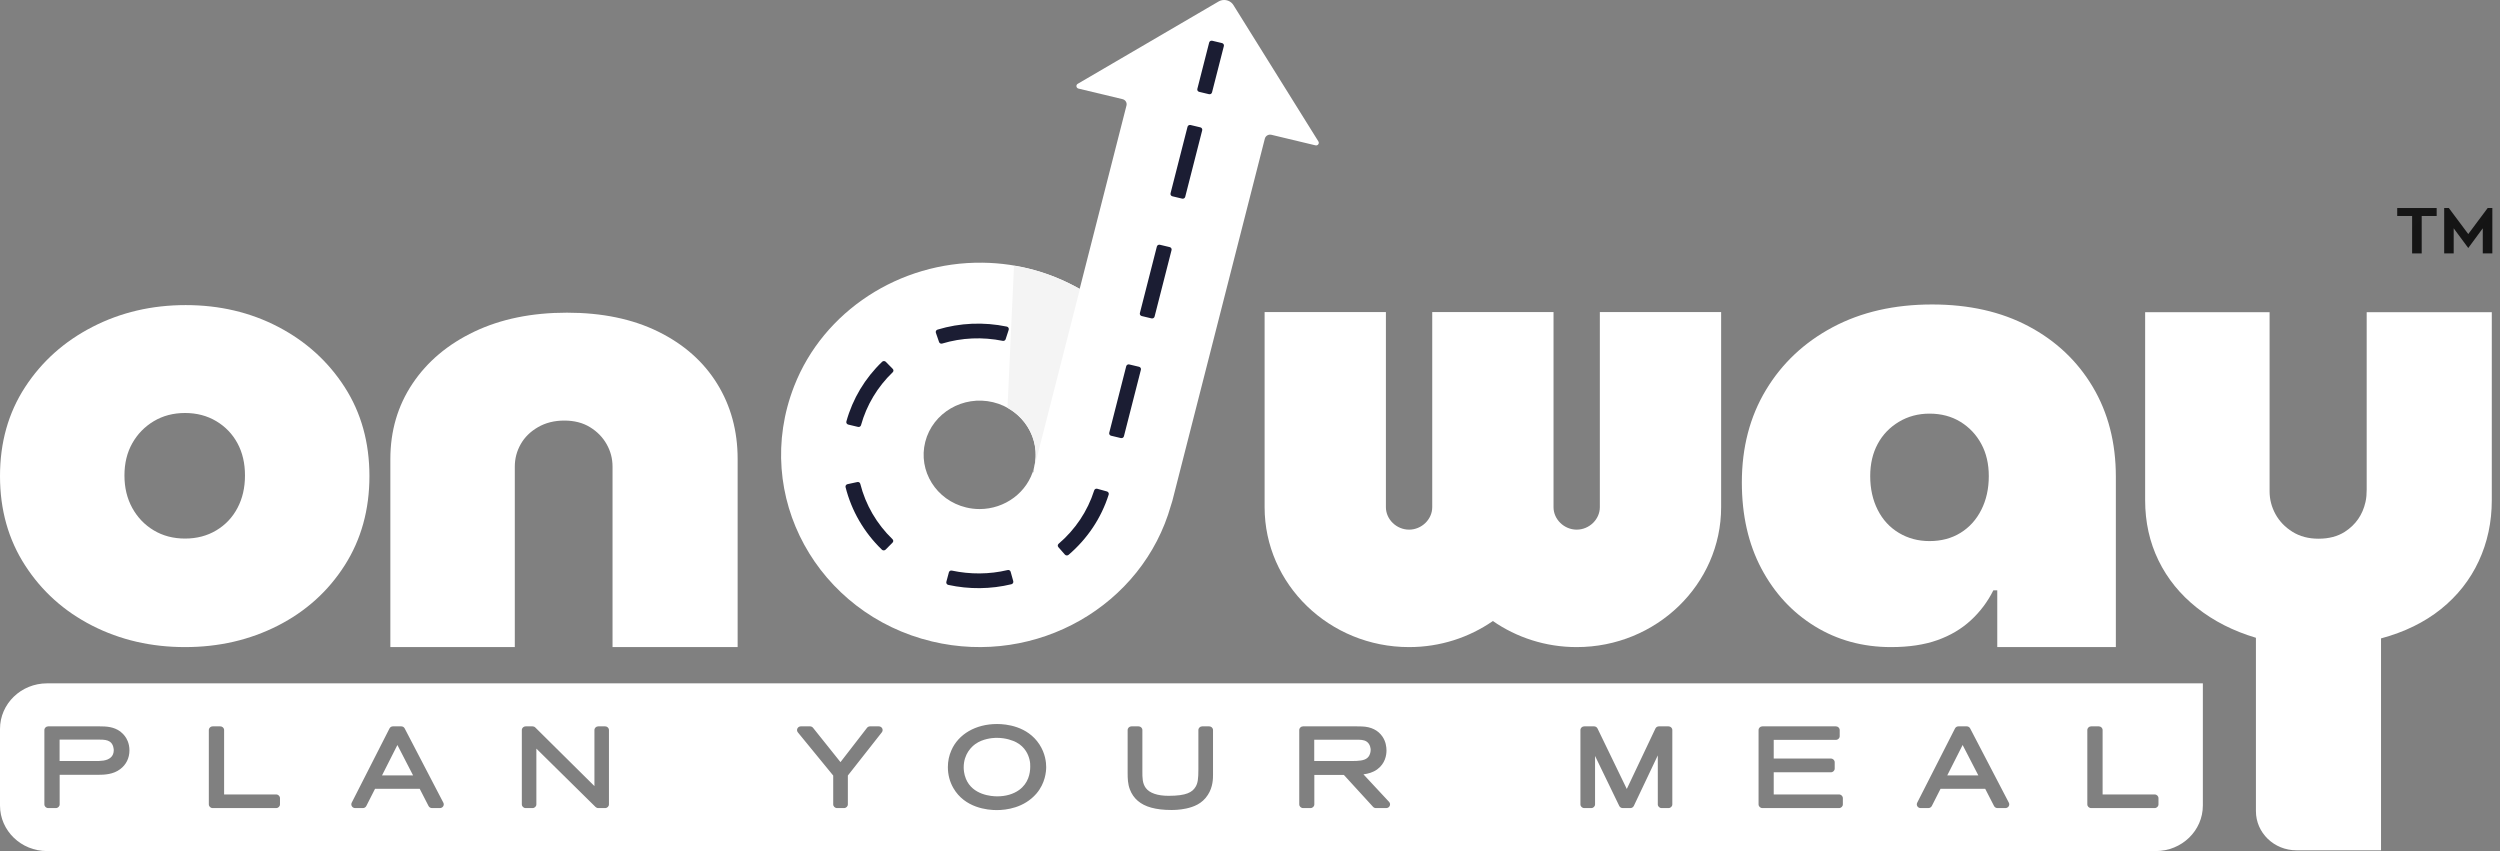 <svg width="141" height="48" viewBox="0 0 141 48" fill="none" xmlns="http://www.w3.org/2000/svg">
<rect x="0" y="0" width="141" height="48" fill="#808080" stroke="none"/>
<path d="M5.218 18.435C3.625 19.254 2.357 20.387 1.415 21.834C0.471 23.281 0 24.954 0 26.852C0 28.75 0.471 30.428 1.415 31.887C2.357 33.347 3.619 34.48 5.2 35.286C6.78 36.092 8.525 36.496 10.436 36.496C12.347 36.496 14.093 36.092 15.673 35.286C17.253 34.48 18.508 33.347 19.44 31.887C20.37 30.428 20.836 28.75 20.836 26.852C20.836 24.954 20.37 23.281 19.44 21.834C18.508 20.387 17.259 19.254 15.691 18.435C14.123 17.617 12.384 17.207 10.473 17.207C8.562 17.207 6.81 17.617 5.218 18.435ZM8.672 29.912C8.158 29.604 7.754 29.183 7.46 28.649C7.166 28.115 7.019 27.505 7.019 26.816C7.019 26.128 7.166 25.523 7.46 25.001C7.754 24.48 8.158 24.064 8.672 23.756C9.187 23.448 9.775 23.293 10.436 23.293C11.098 23.293 11.686 23.448 12.2 23.756C12.715 24.064 13.113 24.48 13.394 25.001C13.676 25.523 13.817 26.128 13.817 26.816C13.817 27.505 13.676 28.115 13.394 28.649C13.113 29.183 12.715 29.604 12.2 29.912C11.686 30.221 11.098 30.375 10.436 30.375C9.775 30.375 9.187 30.221 8.672 29.912Z" fill="white"/>
<path d="M26.756 18.702C25.262 19.414 24.098 20.392 23.265 21.638C22.432 22.884 22.016 24.302 22.016 25.891V36.496H29.035V26.318C29.035 25.867 29.145 25.446 29.366 25.055C29.586 24.663 29.91 24.343 30.34 24.094C30.768 23.845 31.264 23.72 31.828 23.72C32.391 23.72 32.875 23.845 33.279 24.094C33.684 24.343 33.996 24.663 34.216 25.055C34.437 25.446 34.547 25.867 34.547 26.318V36.496H41.603V25.891C41.603 24.302 41.217 22.884 40.445 21.638C39.674 20.392 38.565 19.414 37.12 18.702C35.674 17.991 33.959 17.635 31.975 17.635C29.99 17.635 28.251 17.991 26.756 18.702Z" fill="white"/>
<path d="M103.367 18.453C101.762 19.308 100.506 20.488 99.6 21.994C98.693 23.501 98.24 25.239 98.24 27.208C98.24 29.059 98.608 30.678 99.342 32.066C100.078 33.453 101.082 34.539 102.356 35.322C103.629 36.105 105.063 36.496 106.655 36.496C107.66 36.496 108.53 36.366 109.265 36.105C110 35.844 110.63 35.47 111.157 34.984C111.684 34.498 112.106 33.934 112.425 33.294H112.646V36.496H119.334V26.888C119.334 24.966 118.899 23.276 118.029 21.816C117.16 20.357 115.953 19.219 114.409 18.4C112.866 17.581 111.053 17.172 108.971 17.172C106.839 17.172 104.971 17.599 103.367 18.453ZM107.097 30.055C106.582 29.747 106.183 29.314 105.902 28.756C105.62 28.199 105.48 27.564 105.48 26.852C105.48 26.164 105.62 25.559 105.902 25.037C106.183 24.515 106.582 24.1 107.097 23.791C107.611 23.483 108.187 23.329 108.824 23.329C109.485 23.329 110.067 23.483 110.569 23.791C111.071 24.1 111.463 24.515 111.745 25.037C112.027 25.559 112.168 26.164 112.168 26.852C112.168 27.564 112.027 28.199 111.745 28.756C111.463 29.314 111.071 29.747 110.569 30.055C110.067 30.364 109.485 30.517 108.824 30.517C108.187 30.517 107.611 30.364 107.097 30.055Z" fill="white"/>
<path d="M133.481 17.607V27.617C133.481 27.85 133.465 28.084 133.414 28.312C133.251 29.036 132.863 29.596 132.25 29.992C131.846 30.253 131.35 30.383 130.762 30.383C130.198 30.383 129.708 30.253 129.292 29.992C128.875 29.731 128.557 29.399 128.336 28.996C128.116 28.592 128.005 28.165 128.005 27.714V17.607H120.986V28.212C120.986 29.446 121.237 30.579 121.74 31.611C122.242 32.643 122.965 33.533 123.908 34.28C124.851 35.028 125.96 35.591 127.234 35.971V45.749C127.234 46.968 128.254 47.957 129.514 47.957H134.29V36.006C135.612 35.65 136.739 35.099 137.671 34.352C138.601 33.604 139.311 32.703 139.802 31.647C140.292 30.591 140.537 29.446 140.537 28.212V17.607H133.481Z" fill="white"/>
<path d="M109.824 43.734H111.579L110.692 42.018L109.824 43.734Z" fill="white"/>
<path d="M77.232 42.602C77.244 42.579 77.306 42.451 77.306 42.294C77.306 42.261 77.3 41.97 77.072 41.821C76.912 41.72 76.718 41.72 76.493 41.72H74.123V42.921H76.23C76.325 42.923 76.411 42.921 76.504 42.916C76.862 42.898 77.108 42.839 77.232 42.602Z" fill="white"/>
<path d="M58.062 42.832C58.003 42.586 57.829 42.133 57.318 41.865C57.132 41.77 56.748 41.615 56.224 41.615C56.191 41.615 56.157 41.616 56.123 41.617C55.968 41.623 55.43 41.662 55.012 41.962C54.813 42.103 54.352 42.513 54.352 43.284C54.352 43.386 54.364 43.652 54.477 43.924C54.853 44.843 55.925 44.914 56.244 44.914C56.726 44.914 57.154 44.789 57.481 44.553C57.997 44.175 58.105 43.629 58.105 43.236C58.106 43.118 58.106 43.005 58.063 42.836C58.062 42.835 58.062 42.833 58.062 42.832Z" fill="white"/>
<path d="M21.545 43.734H23.299L22.413 42.018L21.545 43.734Z" fill="white"/>
<path d="M6.196 41.831C6.053 41.734 5.867 41.715 5.634 41.715H3.361V42.922H5.345C5.667 42.922 6.031 42.922 6.25 42.718C6.361 42.618 6.416 42.48 6.416 42.306C6.416 42.293 6.414 41.979 6.196 41.831Z" fill="white"/>
<path d="M121.738 45.366C121.738 45.482 121.641 45.576 121.521 45.576H117.941C117.822 45.576 117.725 45.482 117.725 45.366V41.175C117.725 41.059 117.822 40.966 117.941 40.966H118.37C118.49 40.966 118.587 41.059 118.587 41.175V44.807H121.521C121.641 44.807 121.738 44.901 121.738 45.016V45.366ZM113.29 45.476C113.25 45.538 113.18 45.576 113.105 45.576H112.658C112.576 45.576 112.501 45.531 112.464 45.459L111.966 44.489H109.446L108.954 45.459C108.917 45.53 108.841 45.576 108.759 45.576H108.324C108.249 45.576 108.18 45.538 108.14 45.477C108.101 45.415 108.097 45.338 108.13 45.273L110.263 41.082C110.299 41.011 110.375 40.966 110.457 40.966H110.923C111.005 40.966 111.08 41.01 111.116 41.081L113.299 45.272C113.333 45.337 113.329 45.414 113.29 45.476ZM103.937 45.366C103.937 45.482 103.84 45.576 103.721 45.576H99.399C99.28 45.576 99.183 45.482 99.183 45.366V41.175C99.183 41.059 99.28 40.966 99.399 40.966H103.543C103.662 40.966 103.759 41.059 103.759 41.175V41.52C103.759 41.635 103.662 41.729 103.543 41.729H100.038V42.782H103.261C103.38 42.782 103.477 42.876 103.477 42.992V43.348C103.477 43.464 103.38 43.557 103.261 43.557H100.038V44.807H103.721C103.84 44.807 103.937 44.901 103.937 45.016V45.366ZM94.319 45.366C94.319 45.482 94.222 45.576 94.103 45.576H93.716C93.597 45.576 93.5 45.482 93.5 45.366V42.603L92.148 45.453C92.112 45.528 92.036 45.576 91.951 45.576H91.522C91.438 45.576 91.362 45.529 91.326 45.455L89.961 42.635V45.366C89.961 45.482 89.864 45.576 89.745 45.576H89.352C89.233 45.576 89.136 45.482 89.136 45.366V41.175C89.136 41.059 89.233 40.966 89.352 40.966H89.903C89.987 40.966 90.064 41.013 90.1 41.086L91.743 44.482C91.745 44.487 91.748 44.492 91.751 44.498L93.366 41.088C93.402 41.013 93.479 40.966 93.563 40.966H94.103C94.222 40.966 94.319 41.059 94.319 41.175V45.366ZM78.381 45.451C78.347 45.527 78.269 45.576 78.184 45.576H77.601C77.539 45.576 77.48 45.55 77.44 45.505L75.794 43.706H74.128V45.366C74.128 45.482 74.031 45.576 73.911 45.576H73.495C73.375 45.576 73.278 45.482 73.278 45.366V41.175C73.278 41.059 73.375 40.966 73.495 40.966H76.486C76.595 40.966 76.702 40.966 76.811 40.972C77.332 40.99 77.725 41.183 77.972 41.547C78.159 41.821 78.198 42.123 78.198 42.327C78.198 42.584 78.129 43.065 77.669 43.397C77.429 43.568 77.162 43.639 76.898 43.673L78.344 45.226C78.402 45.288 78.416 45.375 78.381 45.451ZM68.414 43.686C68.415 43.89 68.417 44.38 68.124 44.83C67.799 45.344 67.302 45.511 66.904 45.6C66.511 45.683 66.202 45.683 66.053 45.683C65.622 45.683 65.243 45.638 64.927 45.55C64.323 45.386 63.918 45.038 63.723 44.518C63.609 44.219 63.599 43.912 63.599 43.597V41.175C63.599 41.059 63.696 40.966 63.816 40.966H64.213C64.333 40.966 64.43 41.059 64.43 41.175V43.505C64.429 43.853 64.428 44.18 64.623 44.443C64.837 44.731 65.283 44.884 65.912 44.884C66.922 44.884 67.252 44.679 67.434 44.371C67.553 44.17 67.589 43.941 67.589 43.389V41.175C67.589 41.059 67.686 40.966 67.806 40.966H68.198C68.317 40.966 68.414 41.059 68.414 41.175V43.686ZM58.459 44.752L58.459 44.753C57.759 45.567 56.752 45.689 56.215 45.689C55.695 45.689 54.416 45.568 53.77 44.447C53.565 44.091 53.46 43.693 53.46 43.265C53.46 42.932 53.526 42.615 53.656 42.322C54.052 41.404 55.035 40.835 56.224 40.835H56.247C56.735 40.835 57.947 40.947 58.623 41.984C58.956 42.496 59.005 43.002 59.005 43.259C59.005 43.516 58.952 44.176 58.459 44.752ZM49.736 41.302L47.819 43.739V45.366C47.819 45.482 47.722 45.576 47.602 45.576H47.21C47.09 45.576 46.993 45.482 46.993 45.366V43.741L44.999 41.305C44.947 41.242 44.938 41.156 44.974 41.084C45.01 41.012 45.086 40.966 45.169 40.966H45.684C45.751 40.966 45.814 40.996 45.855 41.047L47.403 42.984L48.9 41.049C48.941 40.997 49.005 40.966 49.073 40.966H49.564C49.646 40.966 49.721 41.011 49.758 41.082C49.794 41.154 49.786 41.239 49.736 41.302ZM34.345 45.366C34.345 45.482 34.248 45.576 34.129 45.576H33.743C33.685 45.576 33.629 45.553 33.588 45.513L30.251 42.222V45.366C30.251 45.482 30.154 45.576 30.034 45.576H29.648C29.529 45.576 29.431 45.482 29.431 45.366V41.175C29.431 41.059 29.529 40.966 29.648 40.966H30.034C30.093 40.966 30.148 40.988 30.189 41.029L33.526 44.335V41.175C33.526 41.059 33.623 40.966 33.743 40.966H34.129C34.248 40.966 34.345 41.059 34.345 41.175V45.366ZM24.996 45.476C24.956 45.538 24.887 45.576 24.811 45.576H24.364C24.282 45.576 24.207 45.53 24.17 45.459L23.672 44.489H21.152L20.66 45.458C20.623 45.53 20.548 45.576 20.466 45.576H20.03C19.956 45.576 19.886 45.538 19.847 45.477C19.807 45.415 19.803 45.338 19.836 45.273L21.969 41.082C22.006 41.011 22.081 40.966 22.163 40.966H22.63C22.711 40.966 22.786 41.01 22.823 41.081L25.005 45.272C25.039 45.337 25.035 45.414 24.996 45.476ZM15.791 45.366C15.791 45.482 15.694 45.576 15.574 45.576H11.994C11.875 45.576 11.778 45.482 11.778 45.366V41.175C11.778 41.059 11.875 40.966 11.994 40.966H12.424C12.543 40.966 12.64 41.059 12.64 41.175V44.807H15.574C15.694 44.807 15.791 44.901 15.791 45.016V45.366ZM6.775 43.383C6.387 43.675 5.911 43.7 5.497 43.7H3.365V45.366C3.365 45.482 3.268 45.576 3.149 45.576H2.72C2.6 45.576 2.503 45.482 2.503 45.366V41.175C2.503 41.059 2.6 40.966 2.72 40.966H5.595C6.01 40.966 6.415 40.988 6.785 41.257C6.9 41.347 6.997 41.451 7.038 41.511C7.131 41.628 7.301 41.905 7.301 42.321C7.301 42.756 7.114 43.133 6.775 43.383ZM2.653 38.541C1.188 38.541 0 39.692 0 41.111V45.431C0 46.85 1.188 48 2.653 48H121.588C123.053 48 124.241 46.85 124.241 45.431V38.541H2.653Z" fill="white"/>
<path d="M90.231 17.602V28.607C90.231 29.292 89.633 29.872 88.925 29.872C88.217 29.872 87.619 29.292 87.619 28.607V17.602H80.778V28.607C80.778 29.292 80.18 29.872 79.472 29.872C78.763 29.872 78.165 29.292 78.165 28.607V17.602H71.324V28.607C71.324 32.957 74.979 36.496 79.472 36.496C81.233 36.496 82.864 35.95 84.198 35.026C85.532 35.95 87.163 36.496 88.925 36.496C93.417 36.496 97.072 32.957 97.072 28.607V17.602H90.231Z" fill="white"/>
<path d="M68.727 0.085L60.784 4.727C60.668 4.795 60.694 4.965 60.827 4.997L63.311 5.592C63.474 5.631 63.574 5.791 63.534 5.95L60.893 16.295C59.313 15.4 57.474 14.842 55.413 14.816C50.737 14.758 46.445 17.542 44.791 21.777C42.374 27.967 46.131 34.638 52.563 36.178C58.468 37.592 64.449 34.158 66.041 28.505C66.065 28.421 66.097 28.34 66.119 28.255L71.337 7.819C71.378 7.66 71.543 7.563 71.707 7.602L74.191 8.197C74.323 8.229 74.428 8.09 74.358 7.977L69.565 0.286C69.45 0.102 69.248 3.8147e-05 69.041 3.8147e-05C68.934 3.8147e-05 68.825 0.028 68.727 0.085ZM54.492 28.621C52.802 28.217 51.767 26.556 52.185 24.919C52.603 23.282 54.318 22.279 56.008 22.684C57.699 23.089 58.734 24.75 58.316 26.387C57.961 27.778 56.668 28.711 55.25 28.711C55 28.711 54.746 28.682 54.492 28.621Z" fill="white"/>
<path d="M58.254 26.634L58.267 26.637L58.332 26.384C58.31 26.469 58.283 26.552 58.254 26.634Z" fill="url(#paint0_linear_1407_7628)"/>
<path d="M56.822 23.004C58.021 23.663 58.677 25.036 58.33 26.395L60.907 16.302C60.004 15.791 59.017 15.39 57.952 15.135C57.698 15.074 57.444 15.035 57.19 14.992L56.822 23.004Z" fill="#F4F4F4"/>
<path d="M48.355 27.187L47.799 27.307C47.721 27.324 47.67 27.401 47.69 27.477C48.026 28.815 48.732 30.029 49.74 31.003C49.797 31.058 49.891 31.056 49.947 31L50.341 30.602C50.394 30.549 50.392 30.465 50.338 30.413C49.445 29.549 48.82 28.474 48.52 27.288C48.502 27.216 48.43 27.171 48.355 27.187Z" fill="#1B1D33"/>
<path d="M48.394 24.078C48.468 24.096 48.541 24.052 48.561 23.981C48.876 22.846 49.491 21.819 50.349 20.995C50.403 20.943 50.405 20.86 50.352 20.806L49.96 20.407C49.905 20.351 49.81 20.349 49.753 20.403C48.783 21.333 48.089 22.492 47.735 23.773C47.714 23.848 47.763 23.927 47.841 23.946L48.394 24.078Z" fill="#1B1D33"/>
<path d="M64.393 17.825L64.946 17.957C65.022 17.975 65.099 17.93 65.118 17.856L66.076 14.104C66.095 14.03 66.048 13.955 65.972 13.937L65.42 13.805C65.344 13.786 65.266 13.831 65.247 13.905L64.289 17.658C64.27 17.732 64.317 17.806 64.393 17.825Z" fill="#1B1D33"/>
<path d="M66.122 11.071L66.674 11.203C66.75 11.221 66.828 11.176 66.846 11.102L67.804 7.35C67.823 7.276 67.777 7.201 67.701 7.183L67.148 7.051C67.072 7.033 66.995 7.078 66.976 7.152L66.018 10.904C65.999 10.978 66.046 11.052 66.122 11.071Z" fill="#1B1D33"/>
<path d="M59.691 30.858L60.059 31.278C60.111 31.338 60.206 31.345 60.266 31.294C61.334 30.382 62.113 29.212 62.531 27.893C62.554 27.819 62.508 27.739 62.431 27.718L61.884 27.566C61.81 27.546 61.735 27.587 61.713 27.657C61.342 28.825 60.651 29.862 59.706 30.669C59.649 30.718 59.642 30.801 59.691 30.858Z" fill="#1B1D33"/>
<path d="M62.665 24.575L63.217 24.707C63.293 24.725 63.37 24.68 63.389 24.606L64.347 20.854C64.366 20.78 64.32 20.705 64.244 20.687L63.691 20.555C63.615 20.536 63.538 20.581 63.519 20.655L62.561 24.408C62.542 24.482 62.589 24.556 62.665 24.575Z" fill="#1B1D33"/>
<path d="M56.891 18.6C56.916 18.522 56.867 18.437 56.784 18.42C55.484 18.15 54.141 18.206 52.877 18.59C52.8 18.613 52.757 18.695 52.783 18.769L52.963 19.291C52.987 19.361 53.064 19.398 53.137 19.377C54.244 19.042 55.417 18.995 56.556 19.224C56.627 19.238 56.696 19.199 56.718 19.133L56.891 18.6Z" fill="#1B1D33"/>
<path d="M57.148 32.777L56.999 32.245C56.979 32.174 56.905 32.133 56.831 32.151C55.804 32.398 54.71 32.401 53.683 32.181C53.609 32.165 53.536 32.208 53.517 32.279L53.374 32.815C53.353 32.891 53.403 32.971 53.482 32.988C54.657 33.245 55.882 33.233 57.044 32.951C57.122 32.932 57.169 32.853 57.148 32.777Z" fill="#1B1D33"/>
<path d="M67.633 5.18L68.186 5.312C68.262 5.331 68.339 5.286 68.358 5.212L69.026 2.597C69.045 2.523 68.998 2.449 68.922 2.43L68.369 2.298C68.293 2.28 68.216 2.325 68.197 2.399L67.53 5.013C67.511 5.087 67.557 5.162 67.633 5.18Z" fill="#1B1D33"/>
<path d="M135.203 11.732V12.182H136.043V14.293H136.584V12.182H137.428V11.732H135.203Z" fill="url(#paint1_linear_1407_7628)"/>
<path d="M140.305 11.732L139.21 13.2L138.114 11.732H137.852V14.293H138.388V12.876L139.21 13.988L140.028 12.876V14.293H140.568V11.732H140.305Z" fill="url(#paint2_linear_1407_7628)"/>
<defs>
<linearGradient id="paint0_linear_1407_7628" x1="46.206" y1="7.283" x2="57.91" y2="27.484" gradientUnits="userSpaceOnUse">
<stop stop-color="#333333"/>
<stop offset="1"/>
</linearGradient>
<linearGradient id="paint1_linear_1407_7628" x1="82.633" y1="-39.382" x2="172.452" y2="53.367" gradientUnits="userSpaceOnUse">
<stop stop-color="#333333"/>
<stop offset="1"/>
</linearGradient>
<linearGradient id="paint2_linear_1407_7628" x1="83.881" y1="-40.566" x2="173.7" y2="52.188" gradientUnits="userSpaceOnUse">
<stop stop-color="#333333"/>
<stop offset="1"/>
</linearGradient>
</defs>
</svg>
